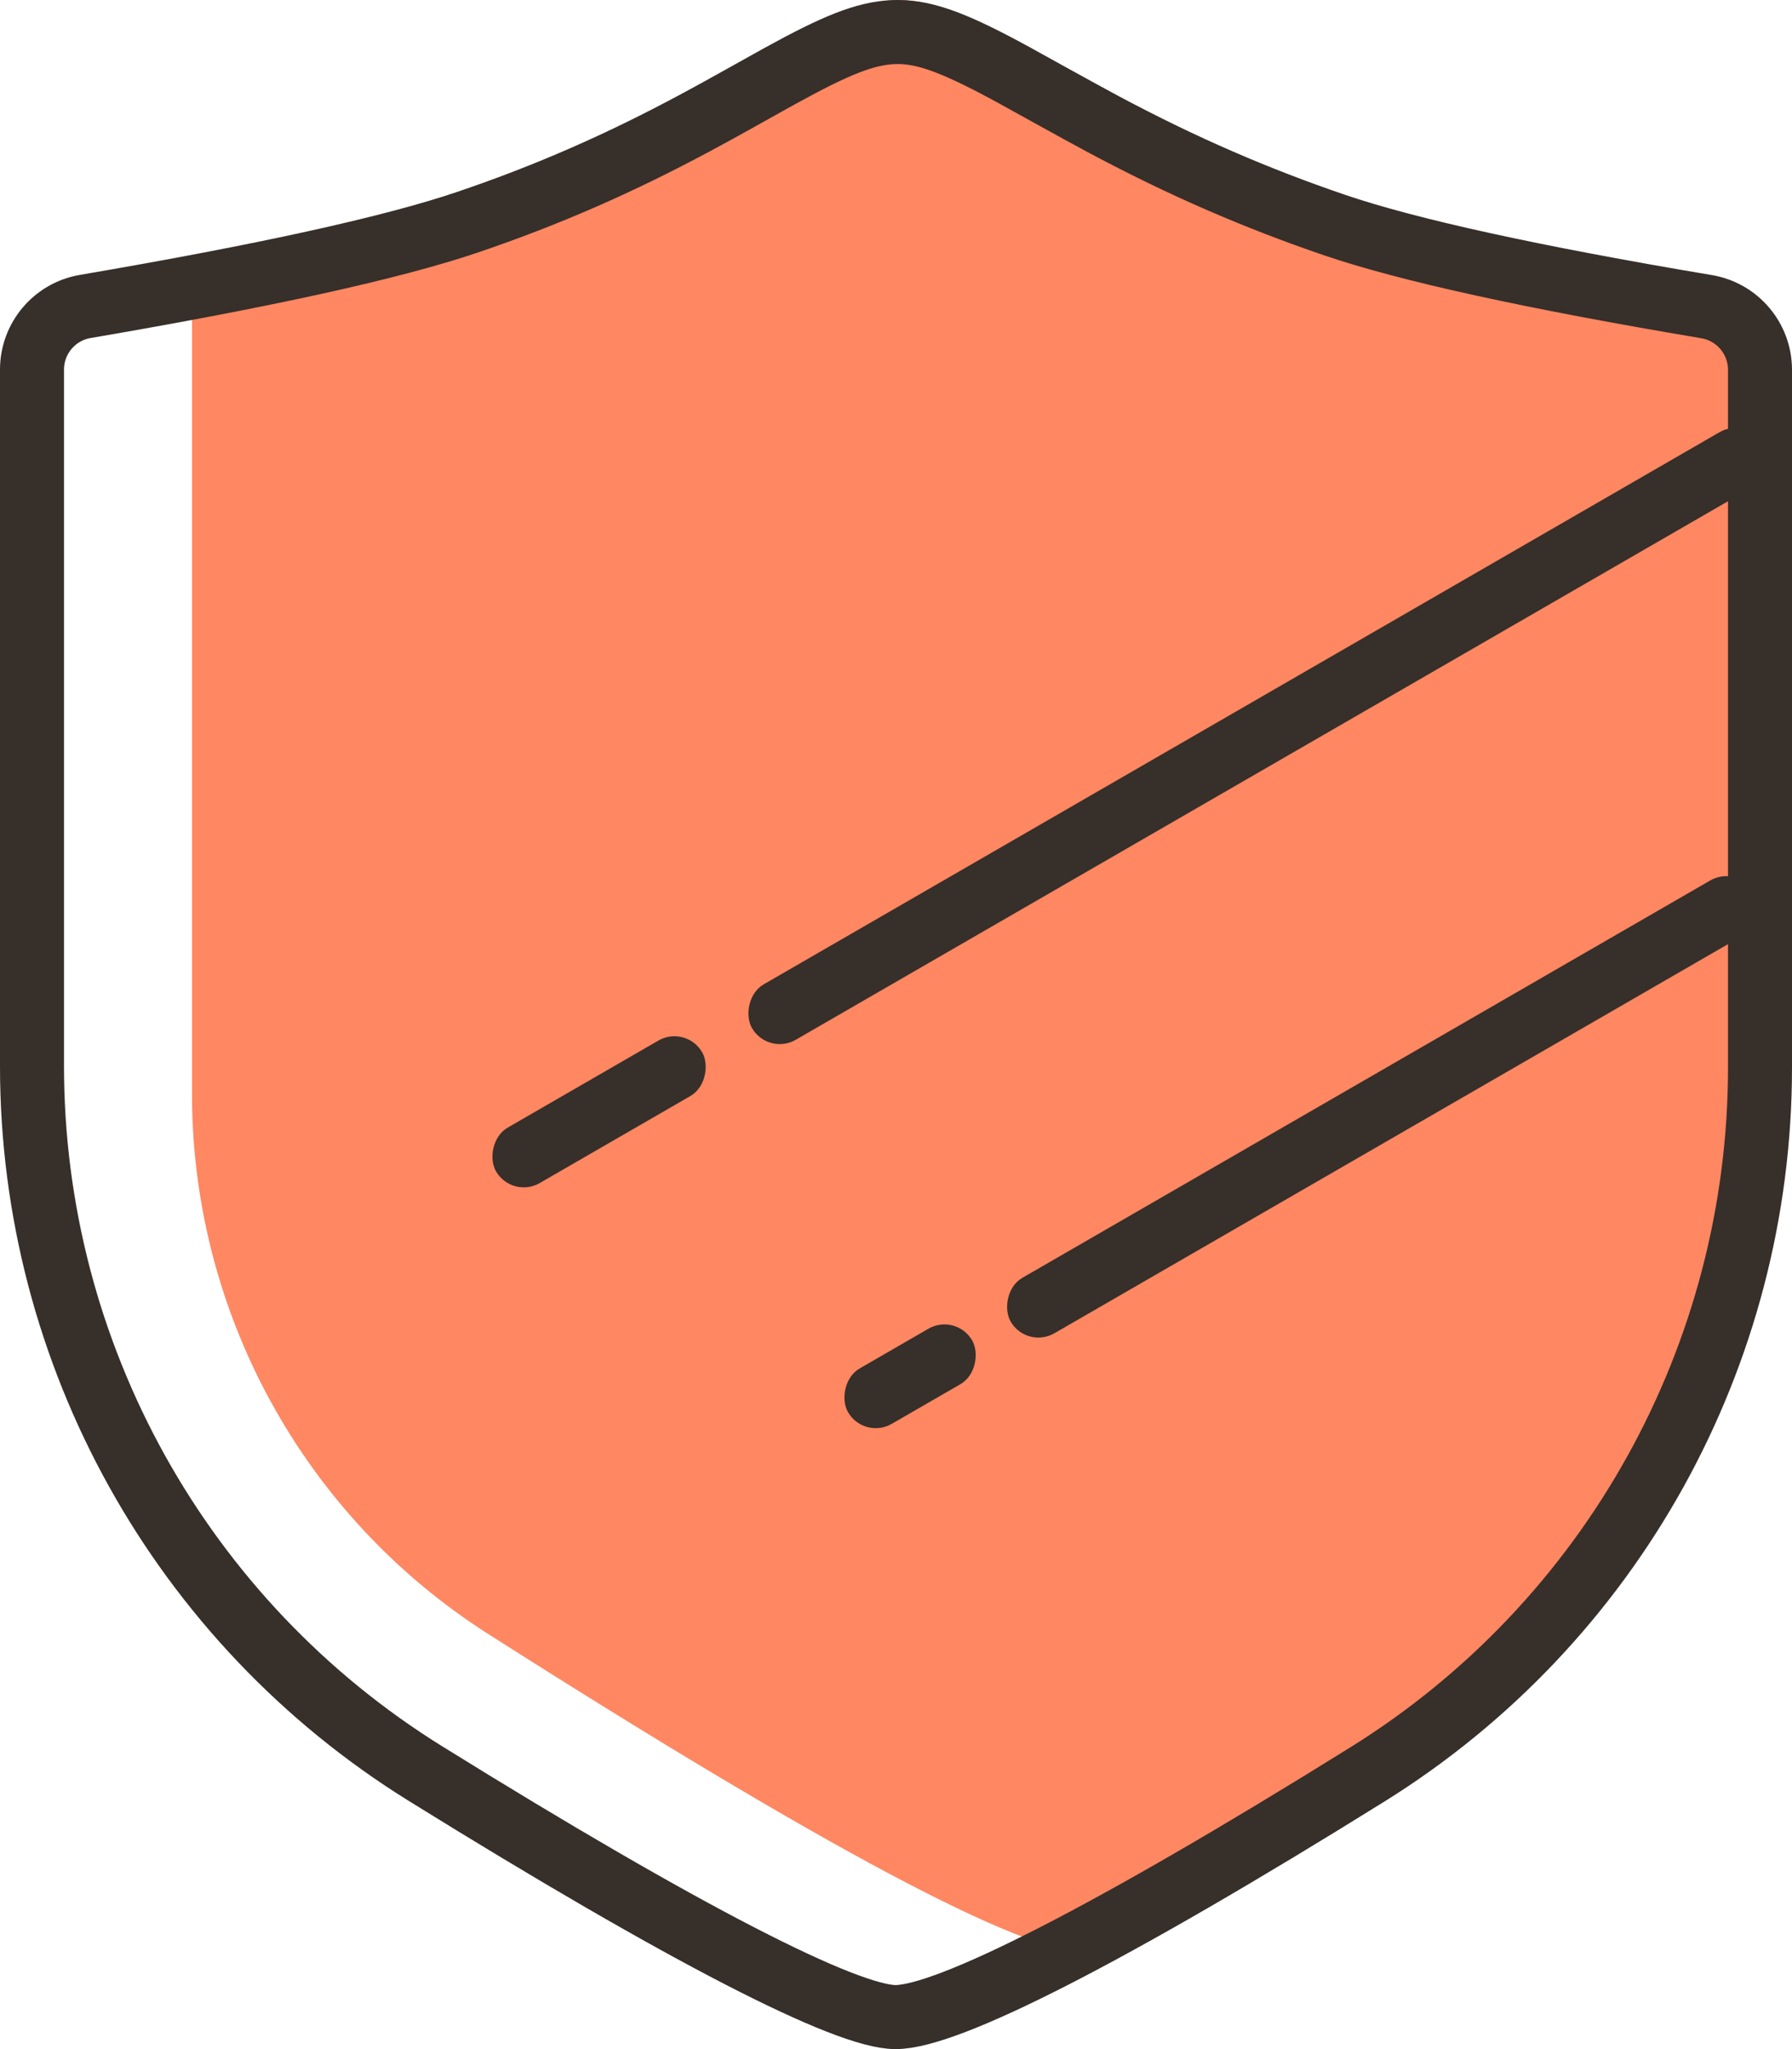 <?xml version="1.0" encoding="UTF-8"?>
<svg width="56px" height="64px" viewBox="0 0 56 64" version="1.1" xmlns="http://www.w3.org/2000/svg" xmlns:xlink="http://www.w3.org/1999/xlink">
    <!-- Generator: Sketch 47.1 (45422) - http://www.bohemiancoding.com/sketch -->
    <title>保障范围</title>
    <desc>Created with Sketch.</desc>
    <defs></defs>
    <g id="Page-1" stroke="none" stroke-width="1" fill="none" fill-rule="evenodd">
        <g id="延保首页" transform="translate(-346, -1358)">
            <g id="保障范围" transform="translate(346, 1358)">
                <path d="M6,8 C8.233,8.218 10.663,7.883 13.29,6.993 C21.15,4.331 25.048,4.1992123e-16 28.049,0 C31.049,0 33.036,3.361 41.029,6.083 C43.278,6.849 47.101,7.685 52.497,8.592 L52.497,8.592 C53.942,8.835 55,10.086 55,11.551 L55,20.003 C55.267,33.637 53.886,42.84 50.857,47.612 C46.314,54.771 34.012,61 33.986,61 C31.931,61 25.688,57.678 15.257,51.035 L15.257,51.035 C9.491,47.363 6,41.001 6,34.166 L6,27.999 L6,8 Z" id="Rectangle-53" fill="#FF8762"></path>
                <path d="M2.663,9.572 C1.703,9.736 1,10.568 1,11.543 L1,33.3 C1,42.294 5.648,50.649 13.291,55.392 C21.4,60.424 26.454,63 27.986,63 C29.608,63 34.67,60.438 42.738,55.417 C50.364,50.671 55,42.325 55,33.343 L55,11.551 C55,10.574 54.295,9.74 53.331,9.578 C47.886,8.663 44.02,7.817 41.707,7.03 C40.469,6.608 39.296,6.154 38.164,5.664 C36.906,5.119 35.736,4.548 34.502,3.892 C33.781,3.508 31.591,2.292 31.731,2.369 C29.905,1.37 28.962,1.005 28.067,1 C28.058,1 28.058,1 28.049,1 C28.003,1 27.957,1.001 27.911,1.003 C27.037,1.042 26.122,1.409 24.356,2.383 C24.185,2.477 24.005,2.577 23.761,2.714 C23.449,2.888 23.272,2.988 23.123,3.07 C22.578,3.375 22.153,3.609 21.711,3.845 C20.54,4.471 19.431,5.016 18.242,5.536 C17.084,6.043 15.883,6.509 14.611,6.94 C12.251,7.739 8.277,8.613 2.663,9.572 Z" id="Rectangle-53" stroke="#362F2A" stroke-width="2"></path>
                <rect id="Rectangle-54" fill="#362F2A" transform="translate(39.3, 22.988) scale(-1, 1) rotate(-330) translate(-39.3, -22.988) " x="21.056" y="21.988" width="36.489" height="2" rx="1"></rect>
                <rect id="Rectangle-54-Copy-2" fill="#362F2A" transform="translate(18.721, 34.725) scale(-1, 1) rotate(-330) translate(-18.721, -34.725) " x="15.002" y="33.725" width="7.438" height="2" rx="1"></rect>
                <rect id="Rectangle-54-Copy-3" fill="#362F2A" transform="translate(28.44, 42.986) scale(-1, 1) rotate(-330) translate(-28.44, -42.986) " x="26.2" y="41.986" width="4.48" height="2" rx="1"></rect>
                <rect id="Rectangle-54-Copy" fill="#362F2A" transform="translate(43.197, 34.571) scale(-1, 1) rotate(-330) translate(-43.197, -34.571) " x="29.786" y="33.571" width="26.822" height="2" rx="1"></rect>
            </g>
        </g>
    </g>
</svg>